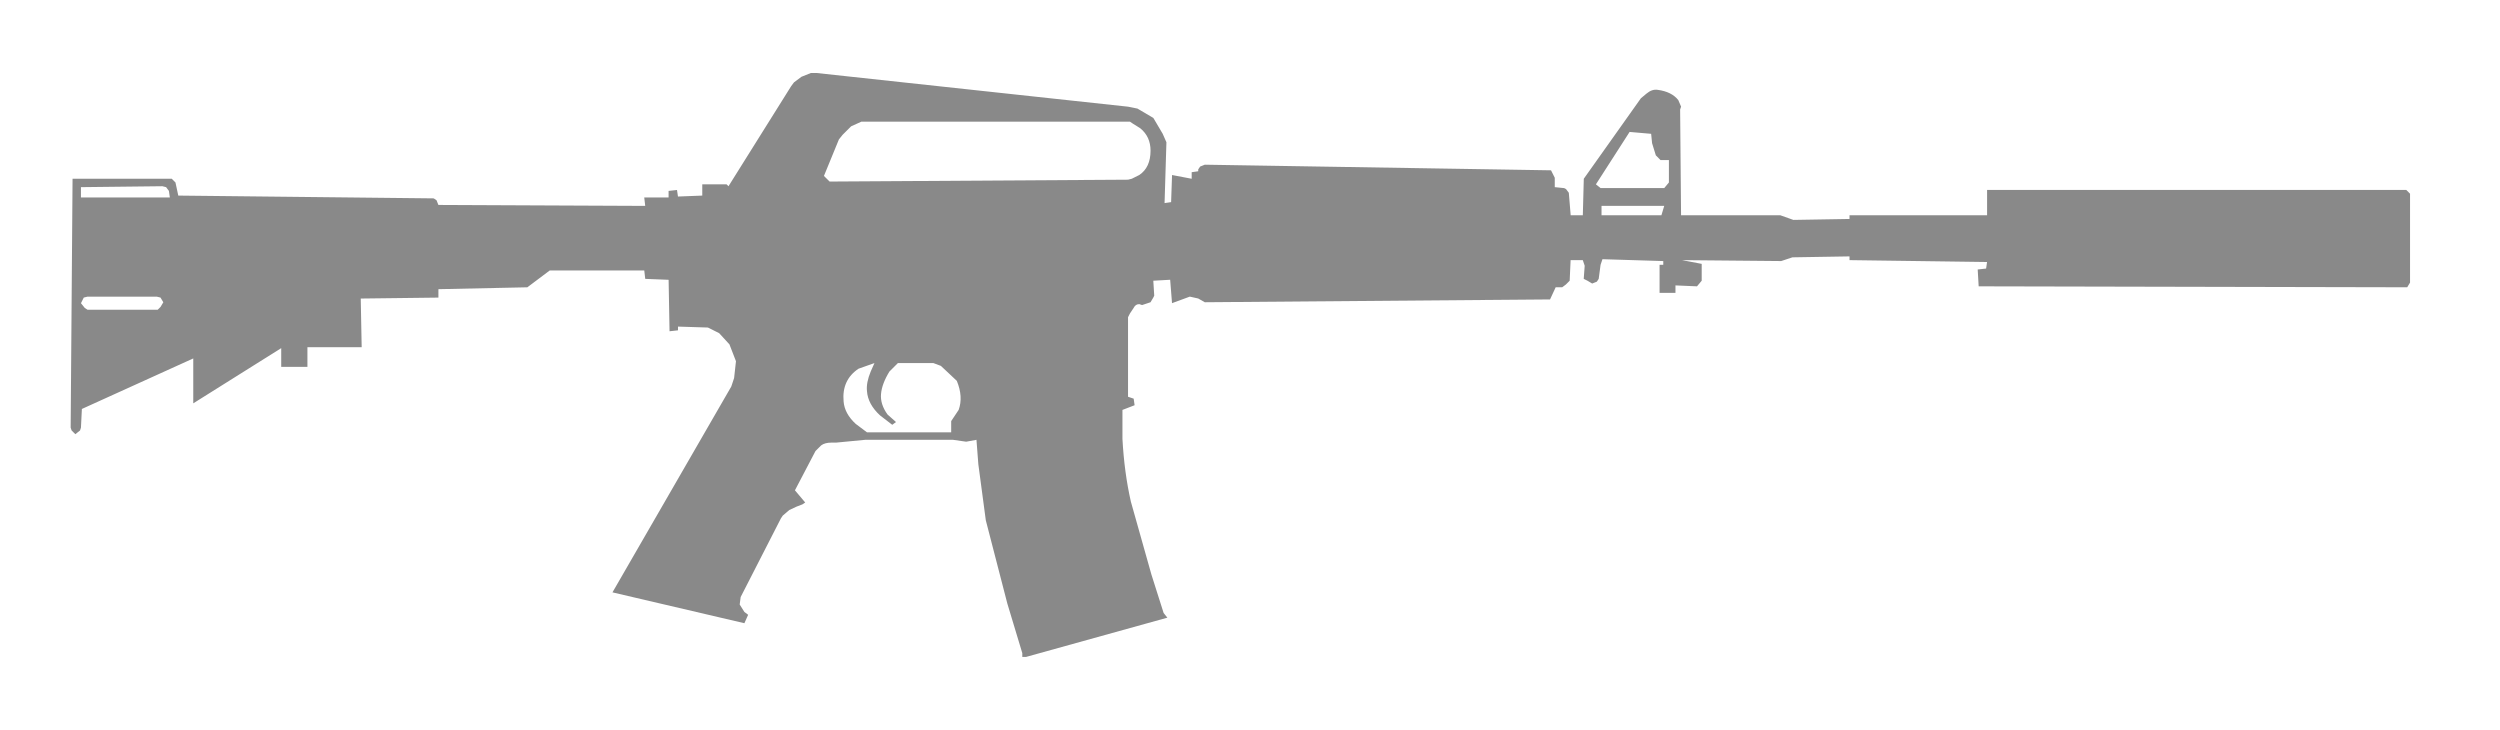 <?xml version="1.0" encoding="utf-8"?>
<!-- Generator: Adobe Illustrator 15.1.0, SVG Export Plug-In  -->
<!DOCTYPE svg PUBLIC "-//W3C//DTD SVG 1.1//EN" "http://www.w3.org/Graphics/SVG/1.1/DTD/svg11.dtd">
<svg version="1.1"
	 xmlns="http://www.w3.org/2000/svg" xmlns:xlink="http://www.w3.org/1999/xlink" xmlns:a="http://ns.adobe.com/AdobeSVGViewerExtensions/3.0/"
	 x="0px" y="0px" width="137px" height="40px" viewBox="0.128 0 137 40" enable-background="new 0.128 0 137 40"
	 xml:space="preserve">
<defs>
</defs>
<path fill="#898989" d="M132.043,15.743l-23.484-0.052l-0.053-0.923l0.461-0.051l0.051-0.359l-7.537-0.103v-0.205l-3.129,0.052l-0.615,0.204
	l-5.434-0.051l1.078,0.205v0.923l-0.258,0.308l-1.18-0.051v0.41h-0.871v-1.539h0.203v-0.205l-3.332-0.102l-0.104,0.307l-0.102,0.77
	l-0.102,0.154l-0.256,0.103l-0.258-0.154l-0.205-0.103l0.053-0.718l-0.104-0.308h-0.668l-0.051,1.128l-0.205,0.205l-0.203,0.154
	h-0.359l-0.309,0.667L66.15,16.563l-0.359-0.205l-0.461-0.103l-0.975,0.358l-0.102-1.282l-0.924,0.052l0.051,0.82l-0.051,0.103
	l-0.152,0.257l-0.309,0.103l-0.154,0.051l-0.154-0.051c-0.137,0-0.238,0.067-0.307,0.205l-0.205,0.308l-0.104,0.205v4.358
	l0.309,0.104l0.051,0.36l-0.666,0.257v1.588c0.066,1.232,0.221,2.377,0.461,3.437l1.127,3.999l0.668,2.104l0.205,0.257L56.355,36
	H56.15v-0.207l-0.82-2.718l-1.18-4.563l-0.41-3.078l-0.102-1.332l-0.564,0.103l-0.719-0.103h-4.818l-1.59,0.153h-0.258
	c-0.238,0-0.428,0.051-0.563,0.153l-0.309,0.308l-1.127,2.153l0.563,0.667l-0.152,0.103c-0.205,0.068-0.445,0.172-0.719,0.309
	l-0.359,0.307l-0.102,0.153l-2.205,4.309l-0.053,0.41l0.258,0.409l0.205,0.154l-0.205,0.462l-7.23-1.691l6.512-11.281l0.154-0.463
	l0.102-0.923l-0.357-0.922l-0.564-0.615l-0.615-0.308l-1.641-0.052v0.205l-0.463,0.051l-0.051-2.82l-1.281-0.051l-0.053-0.462
	h-5.178l-1.23,0.924l-4.873,0.103v0.461l-4.256,0.052l0.051,2.666h-2.973v1.077h-1.436v-1.025l-4.82,3.025v-2.461l-6.104,2.769
	l-0.051,1.025l-0.051,0.154l-0.256,0.204l-0.205-0.204L4,23.435l0.104-13.64h5.436L9.744,10l0.154,0.718l13.998,0.153l0.154,0.103
	l0.102,0.257l11.334,0.052l-0.053-0.462h1.334v-0.359l0.461-0.051l0.053,0.359l1.332-0.052v-0.615h1.334l0.102,0.103l3.436-5.486
	l0.154-0.206l0.41-0.307L44.563,4h0.307l17.076,1.846l0.514,0.104l0.871,0.513l0.514,0.871l0.203,0.462l-0.102,3.333l0.359-0.052
	l0.051-1.486l1.076,0.205V9.436l0.359-0.051V9.282l0.104-0.154l0.256-0.103l18.973,0.308l0.205,0.41v0.513l0.514,0.052l0.102,0.052
	l0.154,0.204l0.102,1.231h0.666l0.053-2l3.129-4.41l0.307-0.256c0.205-0.172,0.41-0.239,0.615-0.206
	c0.514,0.069,0.889,0.257,1.129,0.564l0.152,0.358L92.199,6l0.051,5.795h5.436l0.719,0.256l3.076-0.052v-0.204h7.539V10.41h22.973
	l0.205,0.205v4.872L132.043,15.743 M91.123,8.77l-0.256-0.258l-0.205-0.666l-0.051-0.513L89.43,7.23l-1.846,2.872l0.258,0.205h3.486
	L91.584,10V8.77H91.123 M87.893,11.795h3.281l0.154-0.513h-3.436V11.795 M62.201,6.77l-0.152-0.103H47.689h-0.357l-0.564,0.256
	l-0.463,0.462L46.1,7.641l-0.82,2l0.309,0.308l16.357-0.102l0.205-0.052l0.41-0.205c0.41-0.274,0.617-0.719,0.617-1.334
	c0-0.513-0.189-0.923-0.566-1.229L62.201,6.77 M8.924,16.307l-0.205-0.051H4.924l-0.205,0.051l-0.154,0.308l0.205,0.257l0.154,0.102
	H8.77l0.154-0.152l0.154-0.257L8.924,16.307 M4.564,10.256v0.564h4.871l-0.051-0.359L9.23,10.256l-0.205-0.051L4.564,10.256
	 M51.689,20.051l-0.41-0.154h-1.947l-0.463,0.462c-0.273,0.443-0.428,0.854-0.461,1.23c-0.033,0.375,0.084,0.751,0.359,1.129
	l0.461,0.409l-0.205,0.152l-0.666-0.513c-0.445-0.409-0.686-0.853-0.719-1.332c-0.033-0.308,0.035-0.666,0.205-1.076l0.205-0.462
	l-0.871,0.308c-0.615,0.41-0.891,1.01-0.82,1.795c0.035,0.445,0.256,0.855,0.666,1.231l0.615,0.461h4.615v-0.615l0.41-0.615
	c0.172-0.479,0.137-1.01-0.102-1.591L51.689,20.051"/>
<rect id="sliceCopy_x5F_42_1_" x="136.197" fill="none" width="106.639" height="40"/>
<rect id="sliceCopy_x5F_41_1_" fill="none" width="136.197" height="40"/>
</svg>
